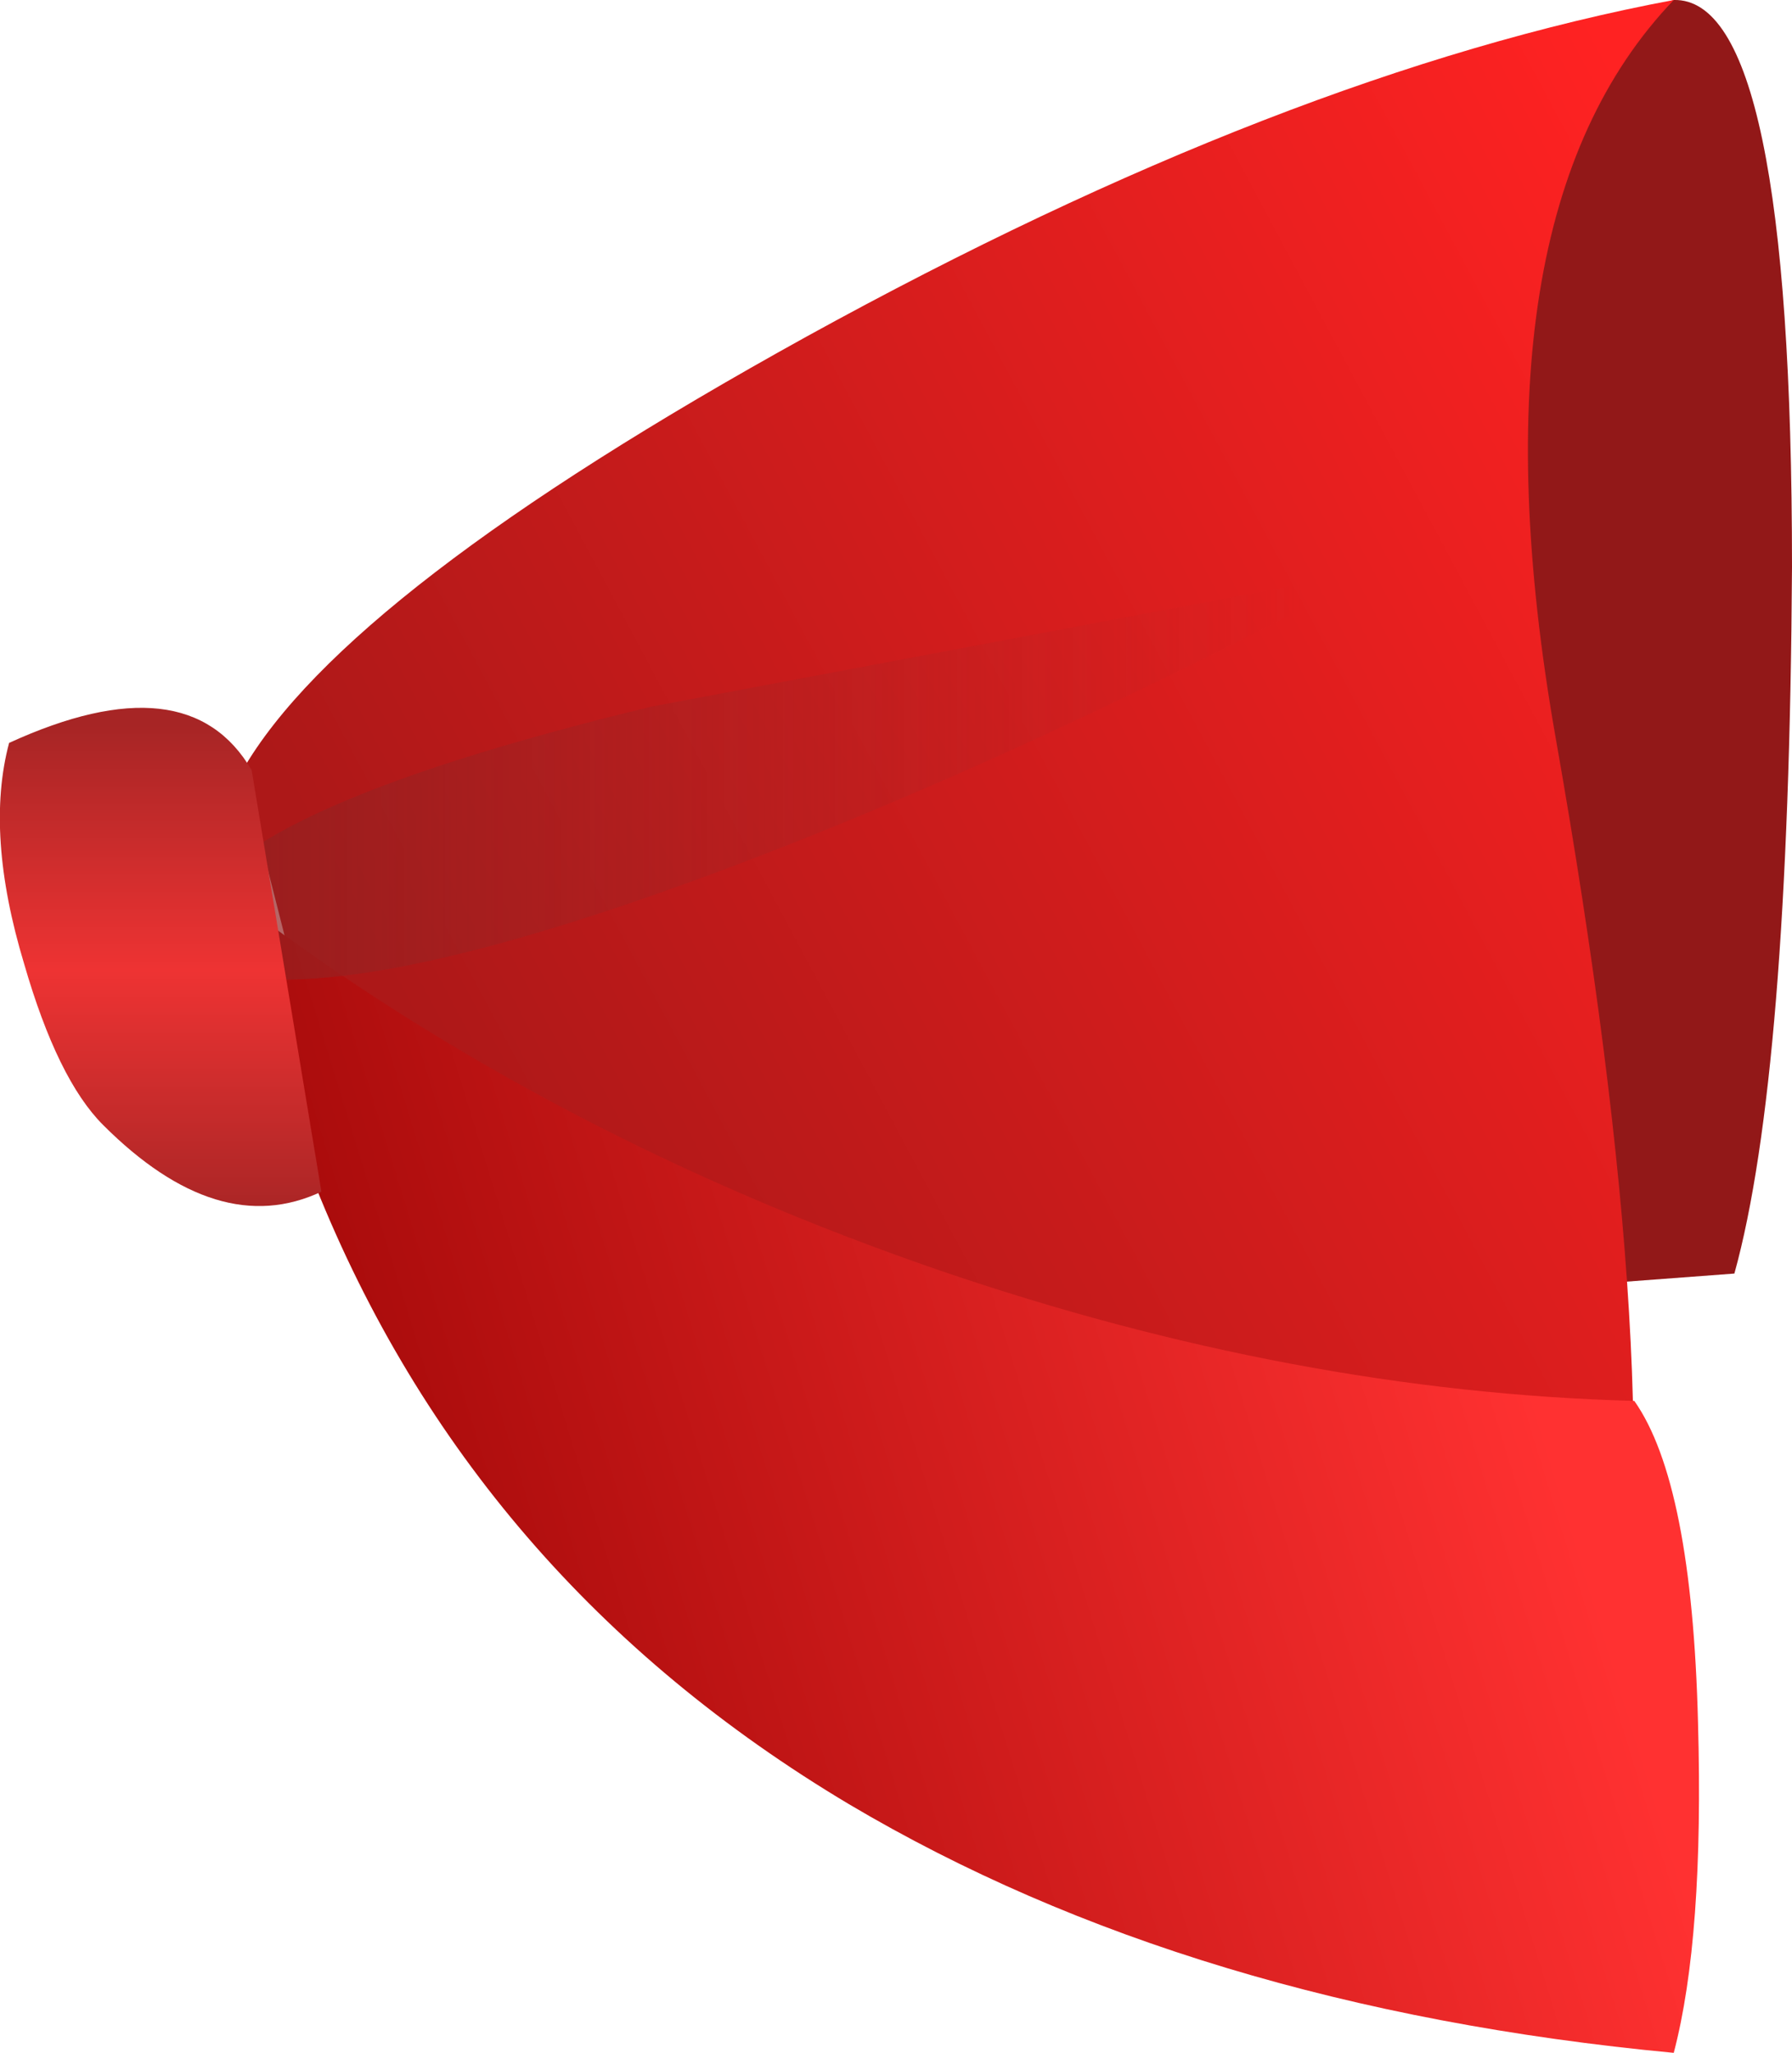 <?xml version="1.0" encoding="UTF-8" standalone="no"?>
<svg xmlns:xlink="http://www.w3.org/1999/xlink" height="33.85px" width="29.55px" xmlns="http://www.w3.org/2000/svg">
  <g transform="matrix(1.0, 0.0, 0.0, 1.0, -18.4, 16.0)">
    <path d="M46.0 -16.0 Q47.95 -16.05 47.95 -6.65 47.9 1.75 47.0 5.0 L31.65 6.15 Q32.5 0.0 36.8 -7.0 41.4 -14.5 46.0 -16.0" fill="#921818" fill-rule="evenodd" stroke="none"/>
    <path d="M31.7 -10.45 Q39.6 -14.8 46.0 -16.0 42.55 -12.4 44.05 -3.85 46.0 7.2 45.0 12.0 38.15 11.75 33.0 9.5 28.1 7.35 24.0 3.0 L22.4 -3.3 Q24.1 -6.25 31.7 -10.45" fill="url(#gradient0)" fill-rule="evenodd" stroke="none"/>
    <path d="M46.4 12.4 Q46.5 15.95 46.0 17.85 38.05 17.1 32.4 13.75 26.2 10.05 23.6 3.55 22.6 0.9 22.45 -1.05 27.5 2.75 33.9 4.95 39.75 6.95 45.35 7.1 46.3 8.45 46.4 12.4" fill="url(#gradient1)" fill-rule="evenodd" stroke="none"/>
    <path d="M29.15 -4.35 L41.1 -6.6 Q35.8 -3.8 31.35 -2.05 24.85 0.5 22.3 0.1 L21.55 -0.8 Q21.9 -2.6 29.15 -4.35" fill="url(#gradient2)" fill-rule="evenodd" stroke="none"/>
    <path d="M18.8 -0.1 Q18.15 -2.25 18.55 -3.75 21.5 -5.1 22.55 -3.3 L23.7 3.65 Q22.0 4.45 20.1 2.55 19.35 1.8 18.8 -0.1" fill="url(#gradient3)" fill-rule="evenodd" stroke="none"/>
  </g>
  <defs>
    <linearGradient gradientTransform="matrix(0.017, -0.008, 0.008, 0.015, 34.55, -1.95)" gradientUnits="userSpaceOnUse" id="gradient0" spreadMethod="pad" x1="-819.2" x2="819.2">
      <stop offset="0.188" stop-color="#ad1818"/>
      <stop offset="1.0" stop-color="#ff2222"/>
    </linearGradient>
    <linearGradient gradientTransform="matrix(0.018, -0.005, 0.004, 0.013, 34.15, 7.1)" gradientUnits="userSpaceOnUse" id="gradient1" spreadMethod="pad" x1="-819.2" x2="819.2">
      <stop offset="0.208" stop-color="#ab0c0c"/>
      <stop offset="0.8" stop-color="#ff3131"/>
    </linearGradient>
    <linearGradient gradientTransform="matrix(0.012, 0.0, 0.0, 0.004, 31.3, -3.25)" gradientUnits="userSpaceOnUse" id="gradient2" spreadMethod="pad" x1="-819.2" x2="819.2">
      <stop offset="0.0" stop-color="#912020" stop-opacity="0.753"/>
      <stop offset="0.937" stop-color="#ba2728" stop-opacity="0.0"/>
    </linearGradient>
    <linearGradient gradientTransform="matrix(0.0, 0.005, -0.005, 0.0, 20.3, 0.05)" gradientUnits="userSpaceOnUse" id="gradient3" spreadMethod="pad" x1="-819.2" x2="819.2">
      <stop offset="0.0" stop-color="#a72525"/>
      <stop offset="0.494" stop-color="#ee3333"/>
      <stop offset="1.0" stop-color="#a72525"/>
    </linearGradient>
  </defs>
</svg>
